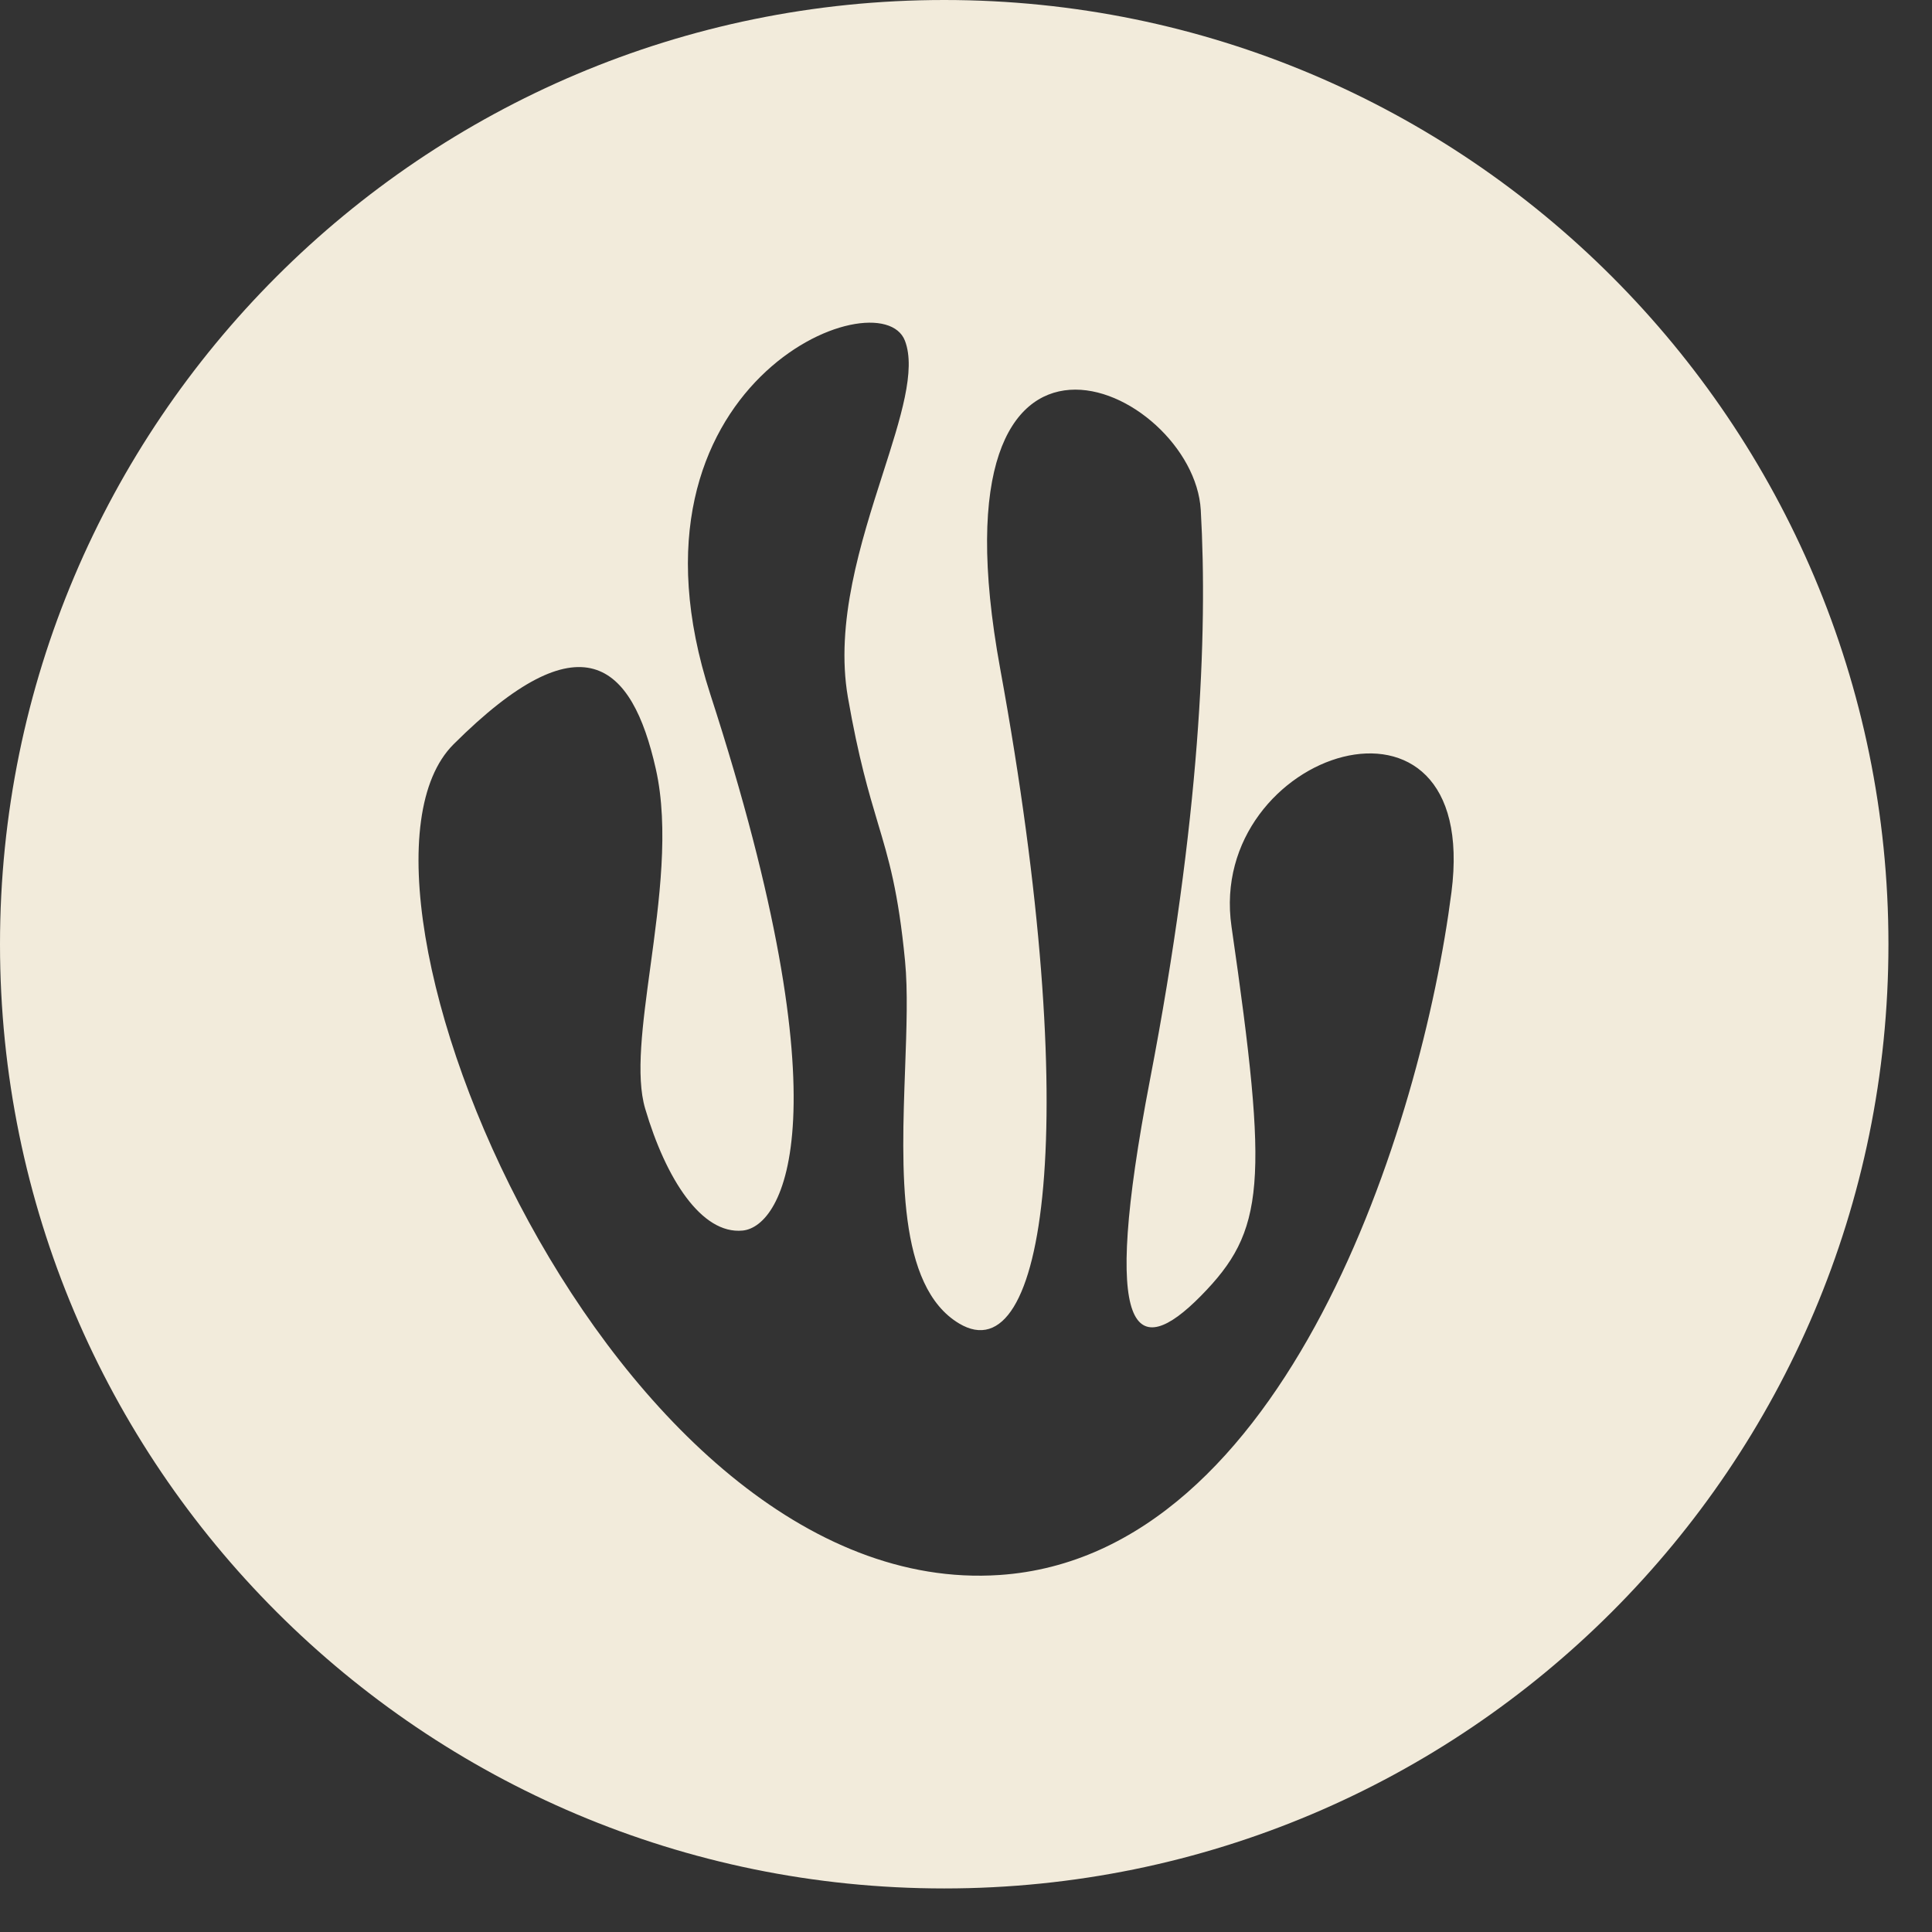 <svg width="33" height="33" viewBox="0 0 33 33" fill="none" xmlns="http://www.w3.org/2000/svg">
<rect x="0" y="0" width="33" height="33" fill="#333333" stroke="none"/>
<path fill-rule="evenodd" clip-rule="evenodd" d="M16.128 0C7.221 0 0 7.221 0 16.128C0 25.035 7.221 32.256 16.128 32.256C25.035 32.256 32.256 25.035 32.256 16.128C32.256 7.221 25.035 0 16.128 0ZM17.074 26.902C10.45 27.35 5.358 15.093 7.748 12.712C9.927 10.54 10.793 11.316 11.202 13.135C11.431 14.151 11.261 15.397 11.108 16.52C10.975 17.496 10.855 18.379 11.02 18.936C11.374 20.136 11.983 21.087 12.684 21.019C13.384 20.952 14.471 19.067 12.133 11.86C10.41 6.55 15.033 4.714 15.457 5.82C15.648 6.319 15.386 7.135 15.078 8.095C14.704 9.261 14.262 10.638 14.483 11.912C14.665 12.954 14.838 13.533 14.992 14.05C15.182 14.684 15.344 15.226 15.459 16.416C15.508 16.92 15.485 17.565 15.46 18.25C15.397 19.982 15.324 21.972 16.382 22.606C17.858 23.49 18.506 19.19 17.084 11.422C15.808 4.447 20.389 6.598 20.51 8.712C20.631 10.827 20.497 14.004 19.642 18.446C18.788 22.888 19.409 23.254 20.51 22.137C21.611 21.019 21.672 20.23 21.035 15.826C20.6 12.824 25.298 11.295 24.792 15.239C24.282 19.209 21.973 26.571 17.074 26.902Z" fill="#F2EBDB"/>
</svg>
